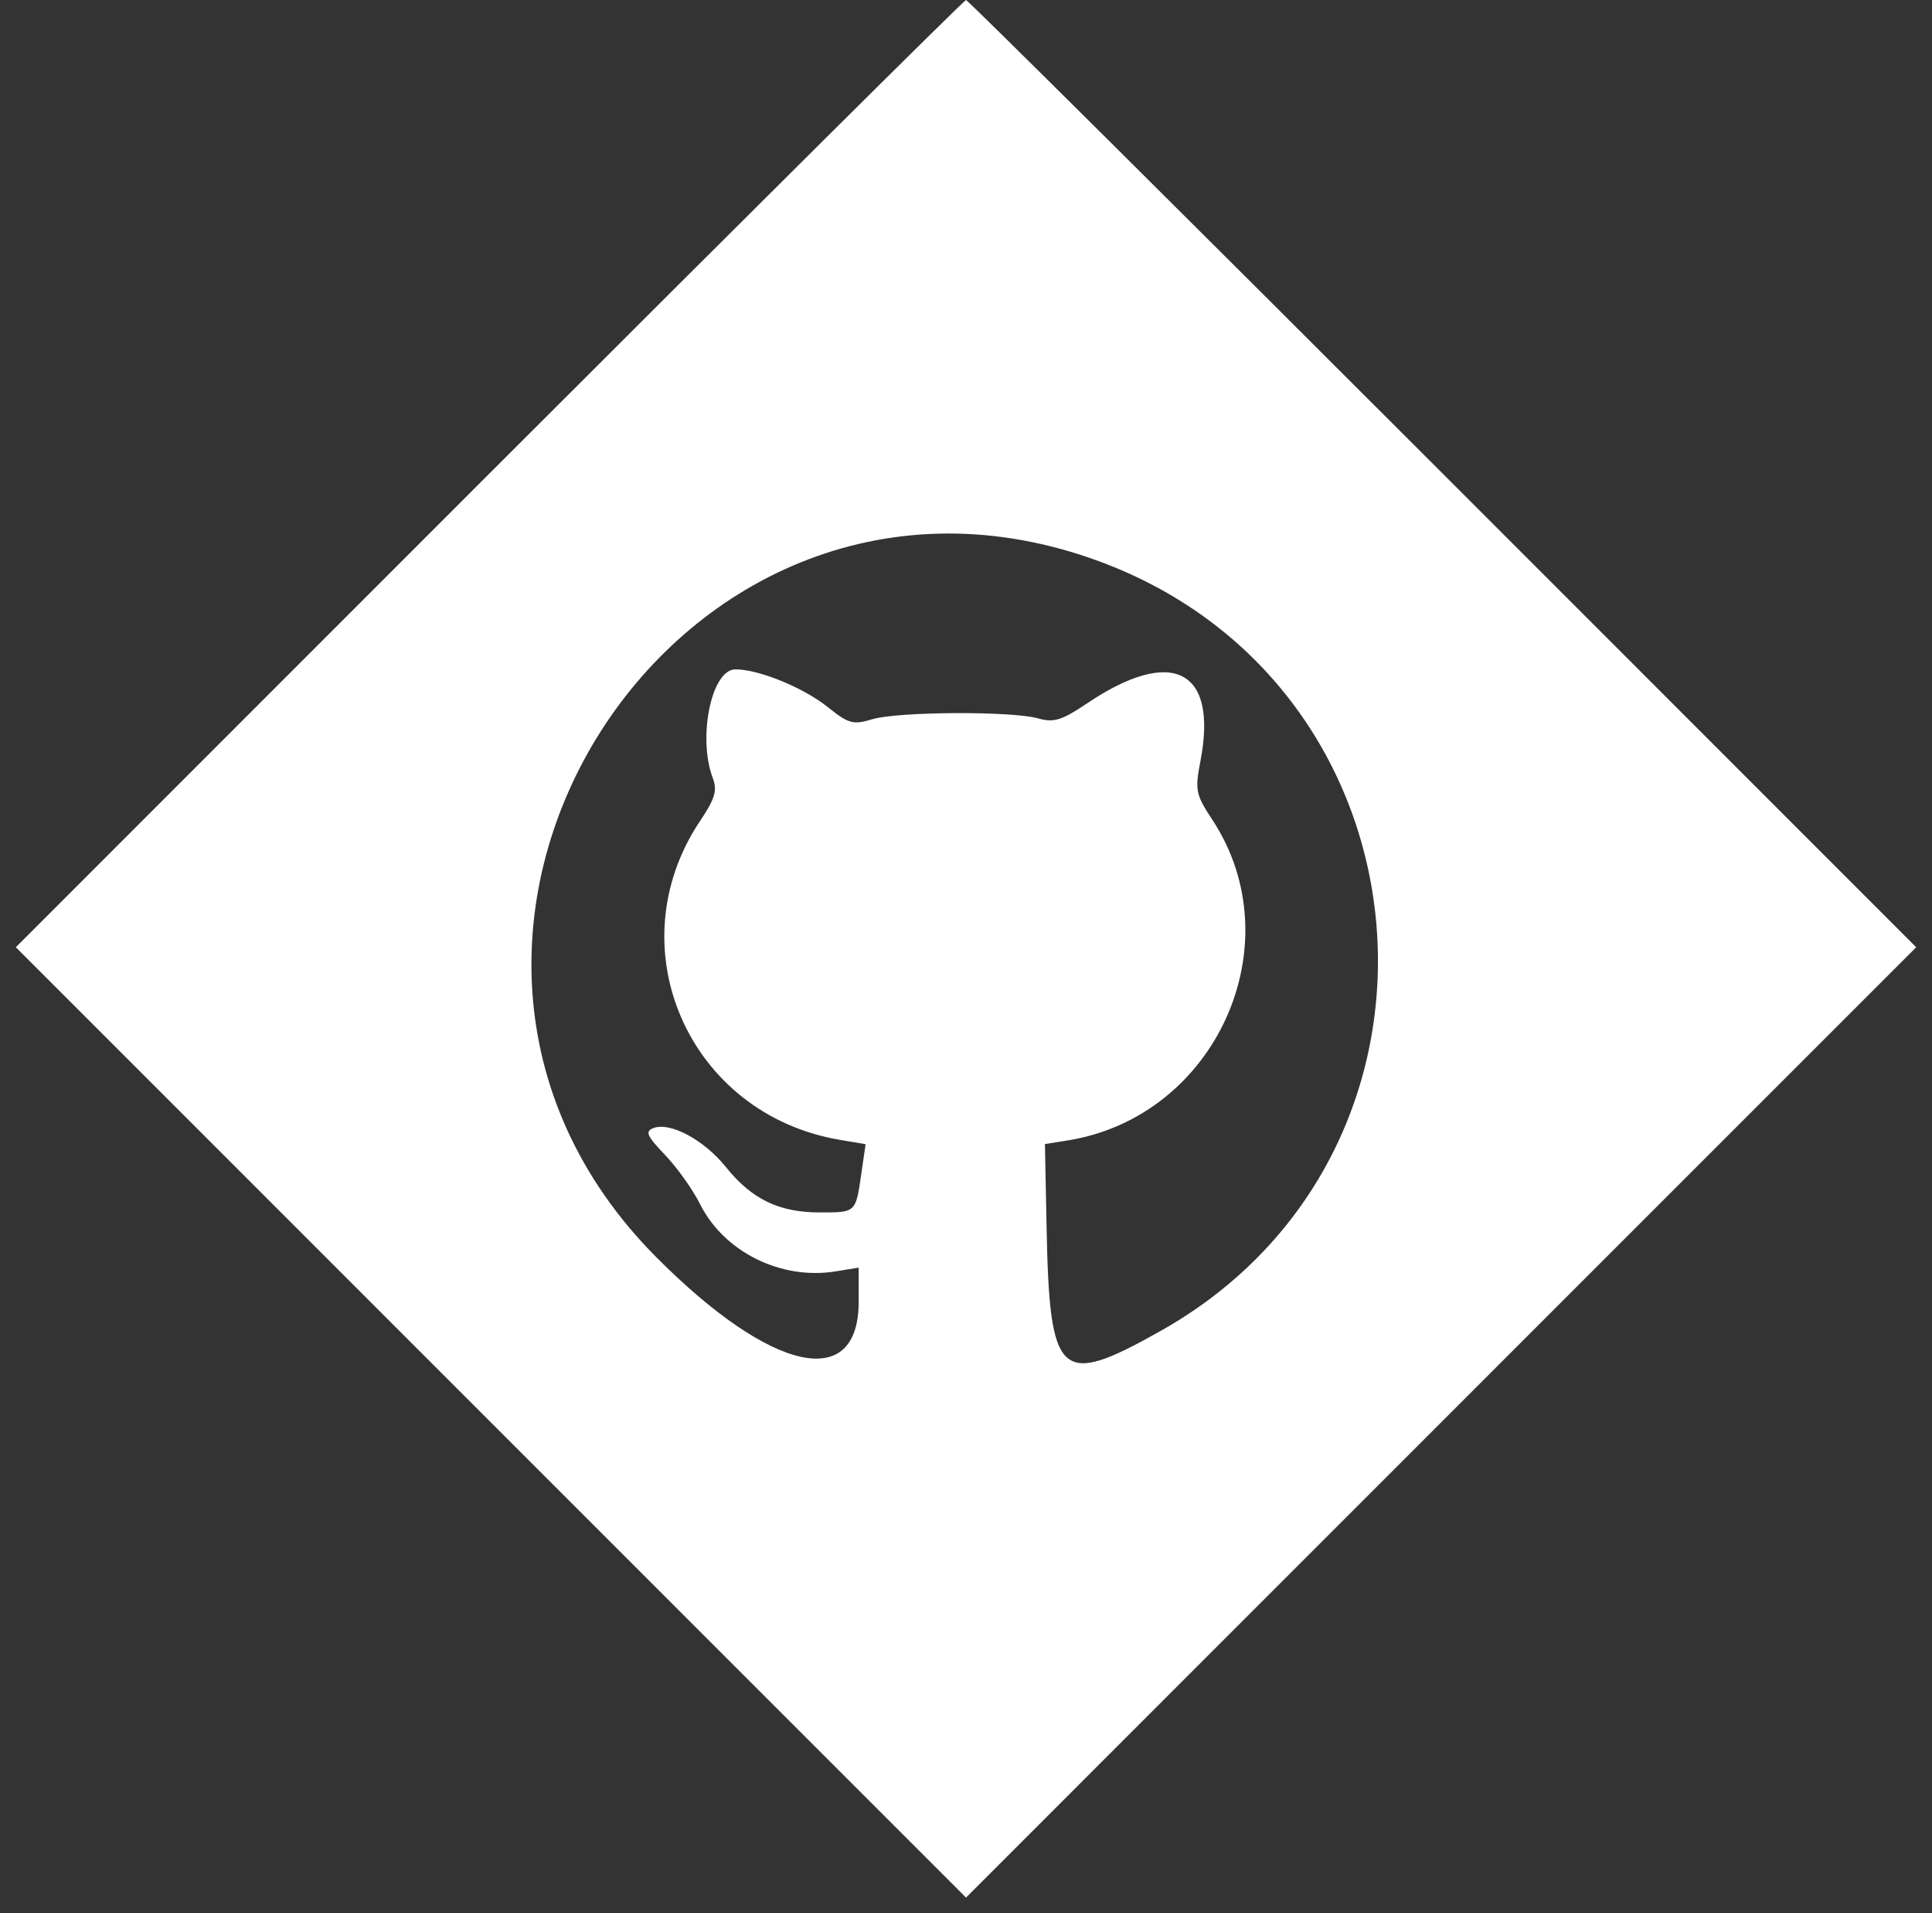 <svg width="102" height="101" viewBox="0 0 102 101" fill="none" xmlns="http://www.w3.org/2000/svg">
<rect x="0" y="0" width="102" height="101" fill="#333333" stroke="none"/>
<path fill-rule="evenodd" clip-rule="evenodd" d="M25.834 25L0.835 50.001L25.918 75.083L51.001 100.166L76.083 75.083L101.166 50.001L76.168 25C62.418 11.25 51.093 0 51.001 0C50.908 0 39.583 11.25 25.834 25ZM58.069 29.644C76.036 36.3 77.983 60.849 61.289 70.247C55.931 73.263 55.413 72.794 55.254 64.779L55.167 60.391L56.363 60.2C64.206 58.949 68.322 49.819 63.998 43.261C63.127 41.939 63.081 41.71 63.378 40.167C64.308 35.334 61.883 34.105 57.387 37.131C56.057 38.026 55.631 38.157 54.813 37.922C53.435 37.527 47.391 37.557 46.048 37.967C45.047 38.272 44.801 38.205 43.715 37.334C42.418 36.294 40.07 35.333 38.825 35.333C37.562 35.333 36.819 38.934 37.636 41.086C37.878 41.721 37.743 42.172 36.966 43.329C32.489 49.996 36.353 58.818 44.341 60.168L45.699 60.397L45.474 61.949C45.173 64.025 45.2 64 43.281 64C41.131 64 39.691 63.306 38.331 61.612C37.171 60.17 35.383 59.208 34.495 59.548C34.045 59.721 34.149 59.961 35.108 60.962C35.743 61.624 36.578 62.795 36.962 63.564C38.223 66.084 41.233 67.578 44.109 67.112L45.334 66.913V68.716C45.334 73.486 40.73 72.472 34.651 66.364C17.881 49.513 35.811 21.398 58.069 29.644Z" fill="white"/>
</svg>

